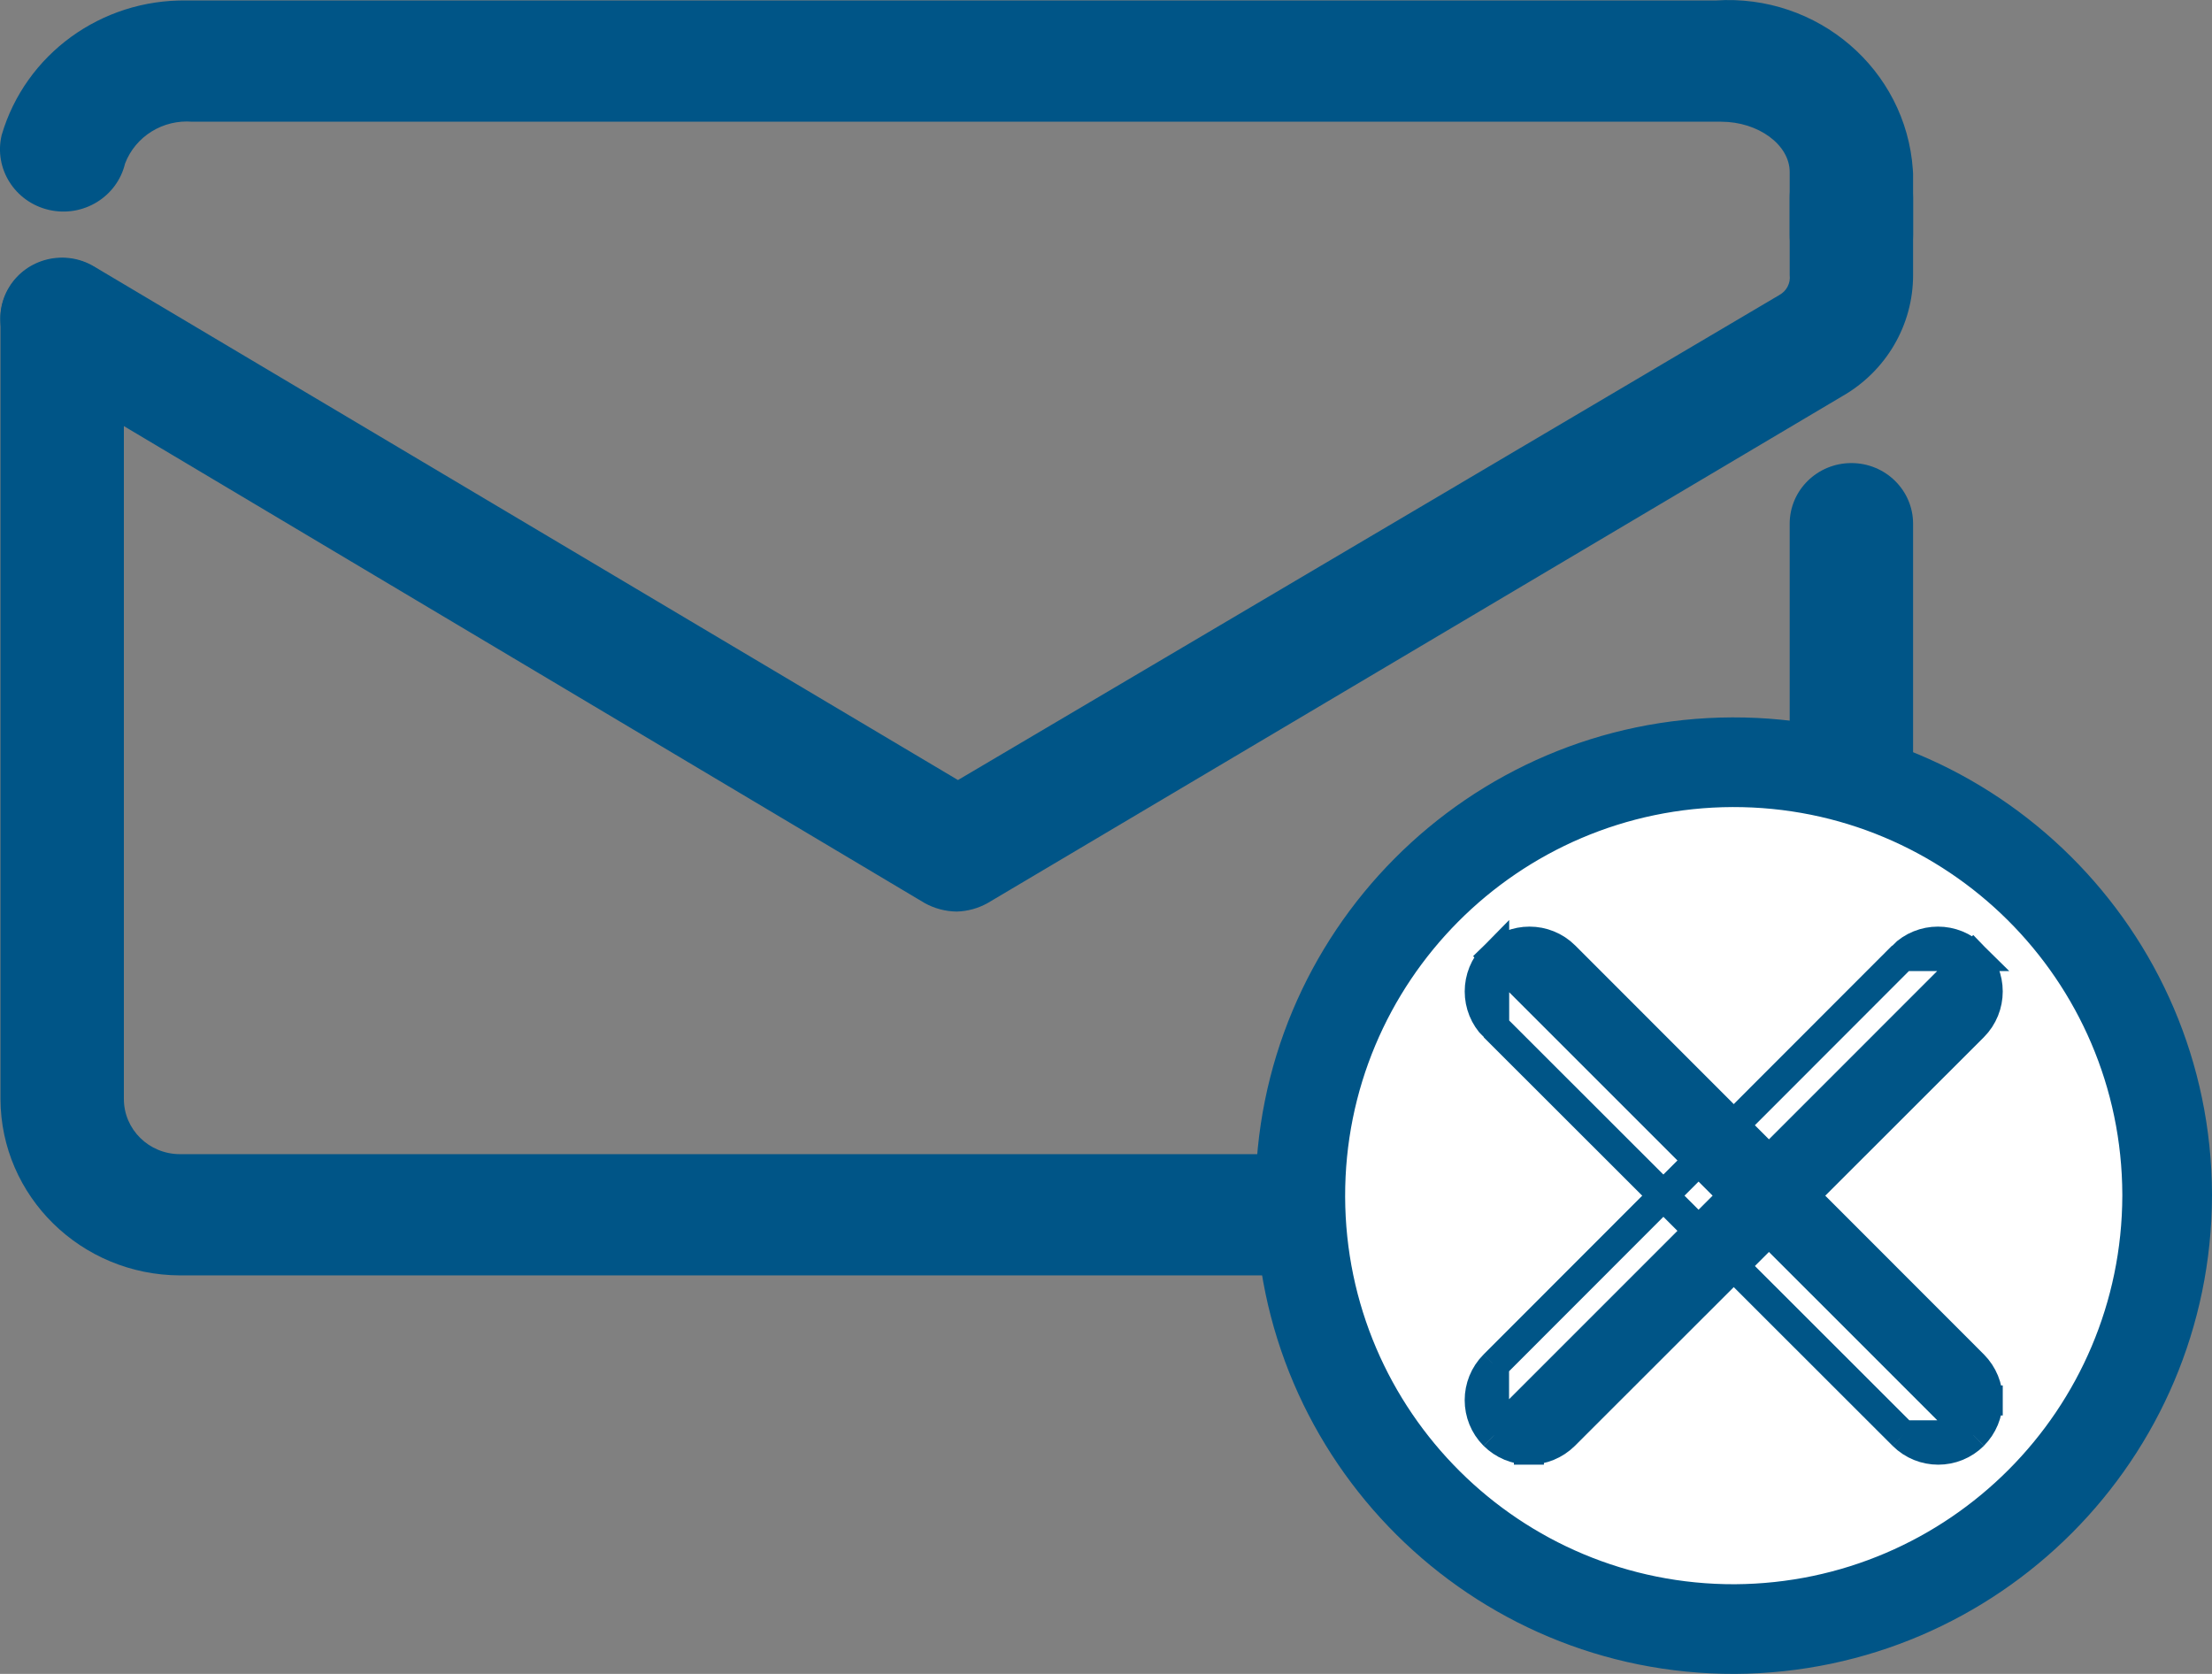 <svg width="100%" height="100%" viewBox="0 0 37 28" fill="none" xmlns="http://www.w3.org/2000/svg">
<rect x="0" y="0" width="37" height="28" fill="#808080" stroke="none"/>
<path fill-rule="evenodd" clip-rule="evenodd" d="M16.004 15.248C15.816 15.246 15.631 15.197 15.467 15.106L0.503 6.193C0.017 5.904 -0.14 5.283 0.152 4.804C0.444 4.323 1.078 4.166 1.567 4.454C1.57 4.456 1.573 4.457 1.576 4.459L16.024 13.048L29.761 4.936C29.883 4.87 29.953 4.738 29.936 4.601V2.877C29.936 2.421 29.41 2.036 28.79 2.036H3.217C2.725 1.996 2.266 2.281 2.092 2.735C1.958 3.295 1.388 3.643 0.818 3.511C0.248 3.379 -0.106 2.819 0.028 2.259C0.425 0.907 1.693 -0.015 3.125 0.008H28.698C30.404 -0.106 31.88 1.161 31.996 2.837C31.998 2.861 31.999 2.884 32 2.908V4.601C32.001 5.437 31.549 6.21 30.813 6.629L16.52 15.106C16.362 15.194 16.186 15.243 16.004 15.248Z" fill="#005587"/>
<path fill-rule="evenodd" clip-rule="evenodd" d="M30.968 4.947C30.398 4.947 29.936 4.493 29.936 3.933V3.305C29.936 2.745 30.398 2.29 30.968 2.29C31.538 2.29 32 2.745 32 3.305V3.933C32 4.493 31.538 4.947 30.968 4.947Z" fill="#005587"/>
<path fill-rule="evenodd" clip-rule="evenodd" d="M28.997 21.334H3.011C1.355 21.328 0.013 20.011 0.008 18.383V5.333C0.008 4.773 0.47 4.319 1.04 4.319C1.609 4.319 2.072 4.773 2.072 5.333V18.383C2.072 18.893 2.492 19.306 3.011 19.306H28.997C29.516 19.306 29.936 18.893 29.936 18.383V8.761C29.936 8.2 30.398 7.746 30.968 7.746C31.538 7.746 32 8.2 32 8.761V18.383C31.995 20.011 30.653 21.328 28.997 21.334Z" fill="#005587"/>
<path fill-rule="evenodd" clip-rule="evenodd" d="M29.023 28C24.606 28.014 21.014 24.441 21 20.023C20.988 15.606 24.559 12.014 28.977 12C33.394 11.989 36.986 15.559 37 19.977C37 19.984 37 19.993 37 20C36.988 24.404 33.427 27.974 29.023 28Z" fill="#005587"/>
<path fill-rule="evenodd" clip-rule="evenodd" d="M29.017 26C25.704 26.011 23.01 23.331 23 20.017C22.991 16.704 25.669 14.011 28.982 14C32.296 13.991 34.989 16.669 35 19.982C35 19.988 35 19.995 35 20C34.991 23.303 32.32 25.981 29.017 26Z" fill="white" stroke="white"/>
<circle cx="29" cy="20" r="6" fill="white"/>
<path d="M24.993 24.008L24.993 24.008C25.148 24.163 25.358 24.249 25.575 24.25M24.993 24.008L33.006 15.994C33.331 16.32 33.331 16.849 33.006 17.174L33.006 17.174L26.167 24.008L26.167 24.008L26.166 24.009C26.009 24.164 25.797 24.252 25.575 24.25M24.993 24.008L24.992 24.008M24.993 24.008L24.992 24.008M25.575 24.25C25.575 24.25 25.575 24.25 25.575 24.25L25.577 24L25.576 24.25C25.576 24.25 25.576 24.25 25.575 24.25ZM24.992 24.008C24.669 23.683 24.669 23.159 24.992 22.834L24.992 22.834M24.992 24.008L24.992 22.834M24.992 22.834L24.992 22.834M24.992 22.834L24.992 22.834M24.992 22.834L31.826 15.994L31.826 15.994M24.992 22.834L31.826 15.994M31.826 15.994C32.151 15.669 32.68 15.668 33.006 15.994L31.826 15.994Z" fill="#005587" stroke="#005587" stroke-width="0.5"/>
<path d="M33.008 24.007L33.008 24.007C33.163 23.852 33.249 23.642 33.25 23.425M33.008 24.007L24.994 15.994C25.32 15.668 25.849 15.669 26.174 15.994L26.174 15.994L33.008 22.833L33.008 22.833L33.009 22.834C33.164 22.991 33.252 23.203 33.25 23.425M33.008 24.007L33.008 24.008M33.008 24.007L33.008 24.008M33.25 23.425C33.25 23.425 33.25 23.425 33.25 23.425L33 23.423L33.25 23.424C33.25 23.424 33.25 23.424 33.25 23.425ZM33.008 24.008C32.683 24.331 32.159 24.331 31.834 24.008L31.834 24.008M33.008 24.008L31.834 24.008M31.834 24.008L31.834 24.008M31.834 24.008L31.834 24.008M31.834 24.008L24.994 17.174L24.994 17.174M31.834 24.008L24.994 17.174M24.994 17.174C24.669 16.849 24.669 16.32 24.994 15.994L24.994 17.174Z" fill="#005587" stroke="#005587" stroke-width="0.5"/>
</svg>
